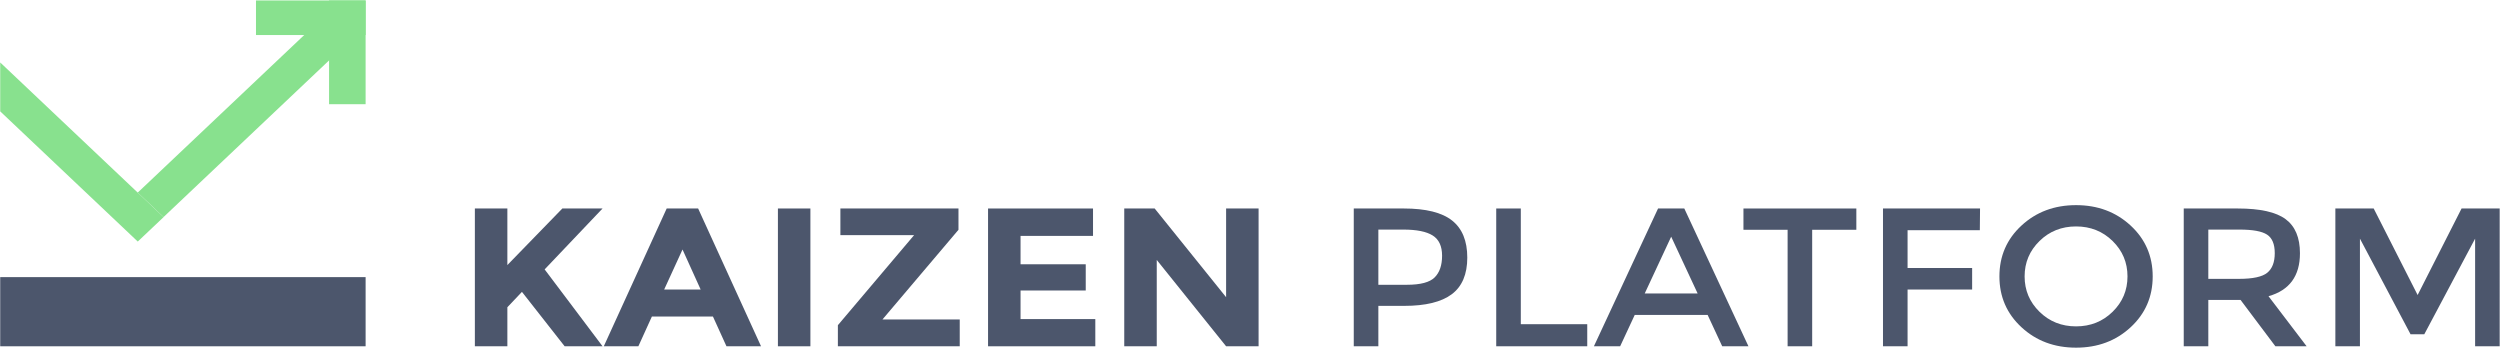 <?xml version="1.0" encoding="UTF-8" standalone="no"?>
<svg width="394px" height="55px" viewBox="0 0 394 55" version="1.1" xmlns="http://www.w3.org/2000/svg" xmlns:xlink="http://www.w3.org/1999/xlink">
    <!-- Generator: Sketch 3.8.3 (29802) - http://www.bohemiancoding.com/sketch -->
    <title>Slice 1</title>
    <desc>Created with Sketch.</desc>
    <defs></defs>
    <g id="Page-1" stroke="none" stroke-width="1" fill="none" fill-rule="evenodd">
        <path d="M74.839,32.859 L79.961,32.859 L79.961,41.774 L88.625,32.859 L94.961,32.859 L85.836,42.458 C86.623,43.494 88.079,45.425 90.202,48.252 C92.324,51.078 93.91,53.186 94.961,54.574 L88.988,54.574 L82.258,45.999 L79.961,48.422 L79.961,54.574 L74.839,54.574 L74.839,32.859 L74.839,32.859 Z" id="Fill-2" fill="#4C566C"></path>
        <path d="M107.565,39.321 L104.675,45.626 L110.421,45.626 L107.565,39.321 Z M114.49,54.574 L112.358,49.882 L102.739,49.882 L100.606,54.574 L95.158,54.574 L105.07,32.858 L110.026,32.858 L119.94,54.574 L114.49,54.574 Z" id="Fill-4" fill="#4C566C"></path>
        <polygon id="Fill-6" fill="#4C566C" points="122.599 54.574 127.719 54.574 127.719 32.858 122.599 32.858"></polygon>
        <polygon id="Fill-8" fill="#4C566C" points="132.05 54.573 132.05 51.25 144.065 37.053 132.445 37.053 132.445 32.858 151.056 32.858 151.056 36.214 139.075 50.349 151.254 50.349 151.254 54.573"></polygon>
        <polygon id="Fill-9" fill="#4C566C" points="172.26 32.859 172.26 37.177 160.838 37.177 160.838 41.65 171.112 41.65 171.112 45.782 160.838 45.782 160.838 50.287 172.621 50.287 172.621 54.574 155.717 54.574 155.717 32.859"></polygon>
        <polygon id="Fill-10" fill="#4C566C" points="193.234 32.859 198.354 32.859 198.354 54.574 193.234 54.574 182.304 40.967 182.304 54.574 177.182 54.574 177.182 32.859 181.977 32.859 193.234 46.838"></polygon>
        <path d="M226.106,43.716 C226.882,42.939 227.272,41.801 227.272,40.299 C227.272,38.798 226.779,37.736 225.795,37.115 C224.81,36.494 223.268,36.183 221.167,36.183 L217.229,36.183 L217.229,44.881 L221.724,44.881 C223.87,44.881 225.33,44.493 226.106,43.716 M228.848,34.754 C230.445,36.017 231.244,37.964 231.244,40.594 C231.244,43.224 230.428,45.15 228.798,46.372 C227.168,47.595 224.668,48.205 221.298,48.205 L217.229,48.205 L217.229,54.574 L213.353,54.574 L213.353,32.858 L221.233,32.858 C224.711,32.858 227.25,33.49 228.848,34.754" id="Fill-11" fill="#4C566C"></path>
        <polygon id="Fill-12" fill="#4C566C" points="235.805 54.573 235.805 32.858 239.679 32.858 239.679 51.094 250.15 51.094 250.15 54.573"></polygon>
        <path d="M267.547,46.248 L263.378,37.302 L259.21,46.248 L267.547,46.248 Z M257.634,49.634 L255.336,54.573 L251.2,54.573 L261.31,32.858 L265.446,32.858 L275.555,54.573 L271.42,54.573 L269.123,49.634 L257.634,49.634 Z" id="Fill-13" fill="#4C566C"></path>
        <polygon id="Fill-14" fill="#4C566C" points="285.599 36.213 285.599 54.573 281.727 54.573 281.727 36.213 274.768 36.213 274.768 32.859 292.56 32.859 292.56 36.213"></polygon>
        <polygon id="Fill-15" fill="#4C566C" points="300.633 36.276 300.633 42.241 310.808 42.241 310.808 45.626 300.633 45.626 300.633 54.574 296.759 54.574 296.759 32.859 312.055 32.859 312.022 36.276"></polygon>
        <path d="M332.948,37.984 C331.383,36.452 329.462,35.686 327.186,35.686 C324.91,35.686 322.99,36.452 321.426,37.984 C319.861,39.518 319.079,41.376 319.079,43.561 C319.079,45.747 319.861,47.605 321.426,49.137 C322.99,50.67 324.91,51.436 327.186,51.436 C329.462,51.436 331.383,50.67 332.948,49.137 C334.512,47.605 335.293,45.747 335.293,43.561 C335.293,41.376 334.512,39.518 332.948,37.984 M335.787,51.576 C333.467,53.72 330.6,54.791 327.186,54.791 C323.774,54.791 320.906,53.72 318.587,51.576 C316.268,49.432 315.108,46.761 315.108,43.561 C315.108,40.361 316.268,37.689 318.587,35.546 C320.906,33.403 323.774,32.33 327.186,32.33 C330.6,32.33 333.467,33.403 335.787,35.546 C338.106,37.689 339.265,40.361 339.265,43.561 C339.265,46.761 338.106,49.432 335.787,51.576" id="Fill-16" fill="#4C566C"></path>
        <path d="M357.319,42.986 C358.107,42.344 358.502,41.314 358.502,39.896 C358.502,38.477 358.096,37.503 357.286,36.975 C356.477,36.447 355.031,36.183 352.954,36.183 L348.03,36.183 L348.03,43.949 L352.855,43.949 C355.043,43.949 356.531,43.629 357.319,42.986 M362.473,39.91 C362.473,43.493 360.821,45.751 357.516,46.683 L363.524,54.573 L358.6,54.573 L353.116,47.273 L348.03,47.273 L348.03,54.573 L344.157,54.573 L344.157,32.859 L352.691,32.859 C356.191,32.859 358.698,33.418 360.208,34.536 C361.717,35.655 362.473,37.446 362.473,39.91" id="Fill-17" fill="#4C566C"></path>
        <polygon id="Fill-18" fill="#4C566C" points="371.926 54.573 368.053 54.573 368.053 32.858 374.093 32.858 381.017 46.496 387.944 32.858 393.949 32.858 393.949 54.573 390.078 54.573 390.078 37.612 382.069 52.679 379.901 52.679 371.926 37.612"></polygon>
        <polygon id="Fill-19" fill="#4C566C" points="0.033 54.574 57.62 54.574 57.62 43.674 0.033 43.674"></polygon>
        <polygon id="Fill-20" fill="#88E18E" points="40.343 5.522 57.62 5.522 57.62 0.072 40.343 0.072"></polygon>
        <polygon id="Fill-21" fill="#88E18E" points="51.862 16.422 57.62 16.422 57.62 0.072 51.862 0.072"></polygon>
        <polygon id="Fill-22" fill="#88E18E" points="25.777 34.208 55.469 6.107 51.397 2.253 21.705 30.353"></polygon>
        <polygon id="Fill-23" fill="#88E18E" points="0.034 9.844 0.034 17.552 21.712 38.069 25.784 34.214"></polygon>
    </g>
</svg>